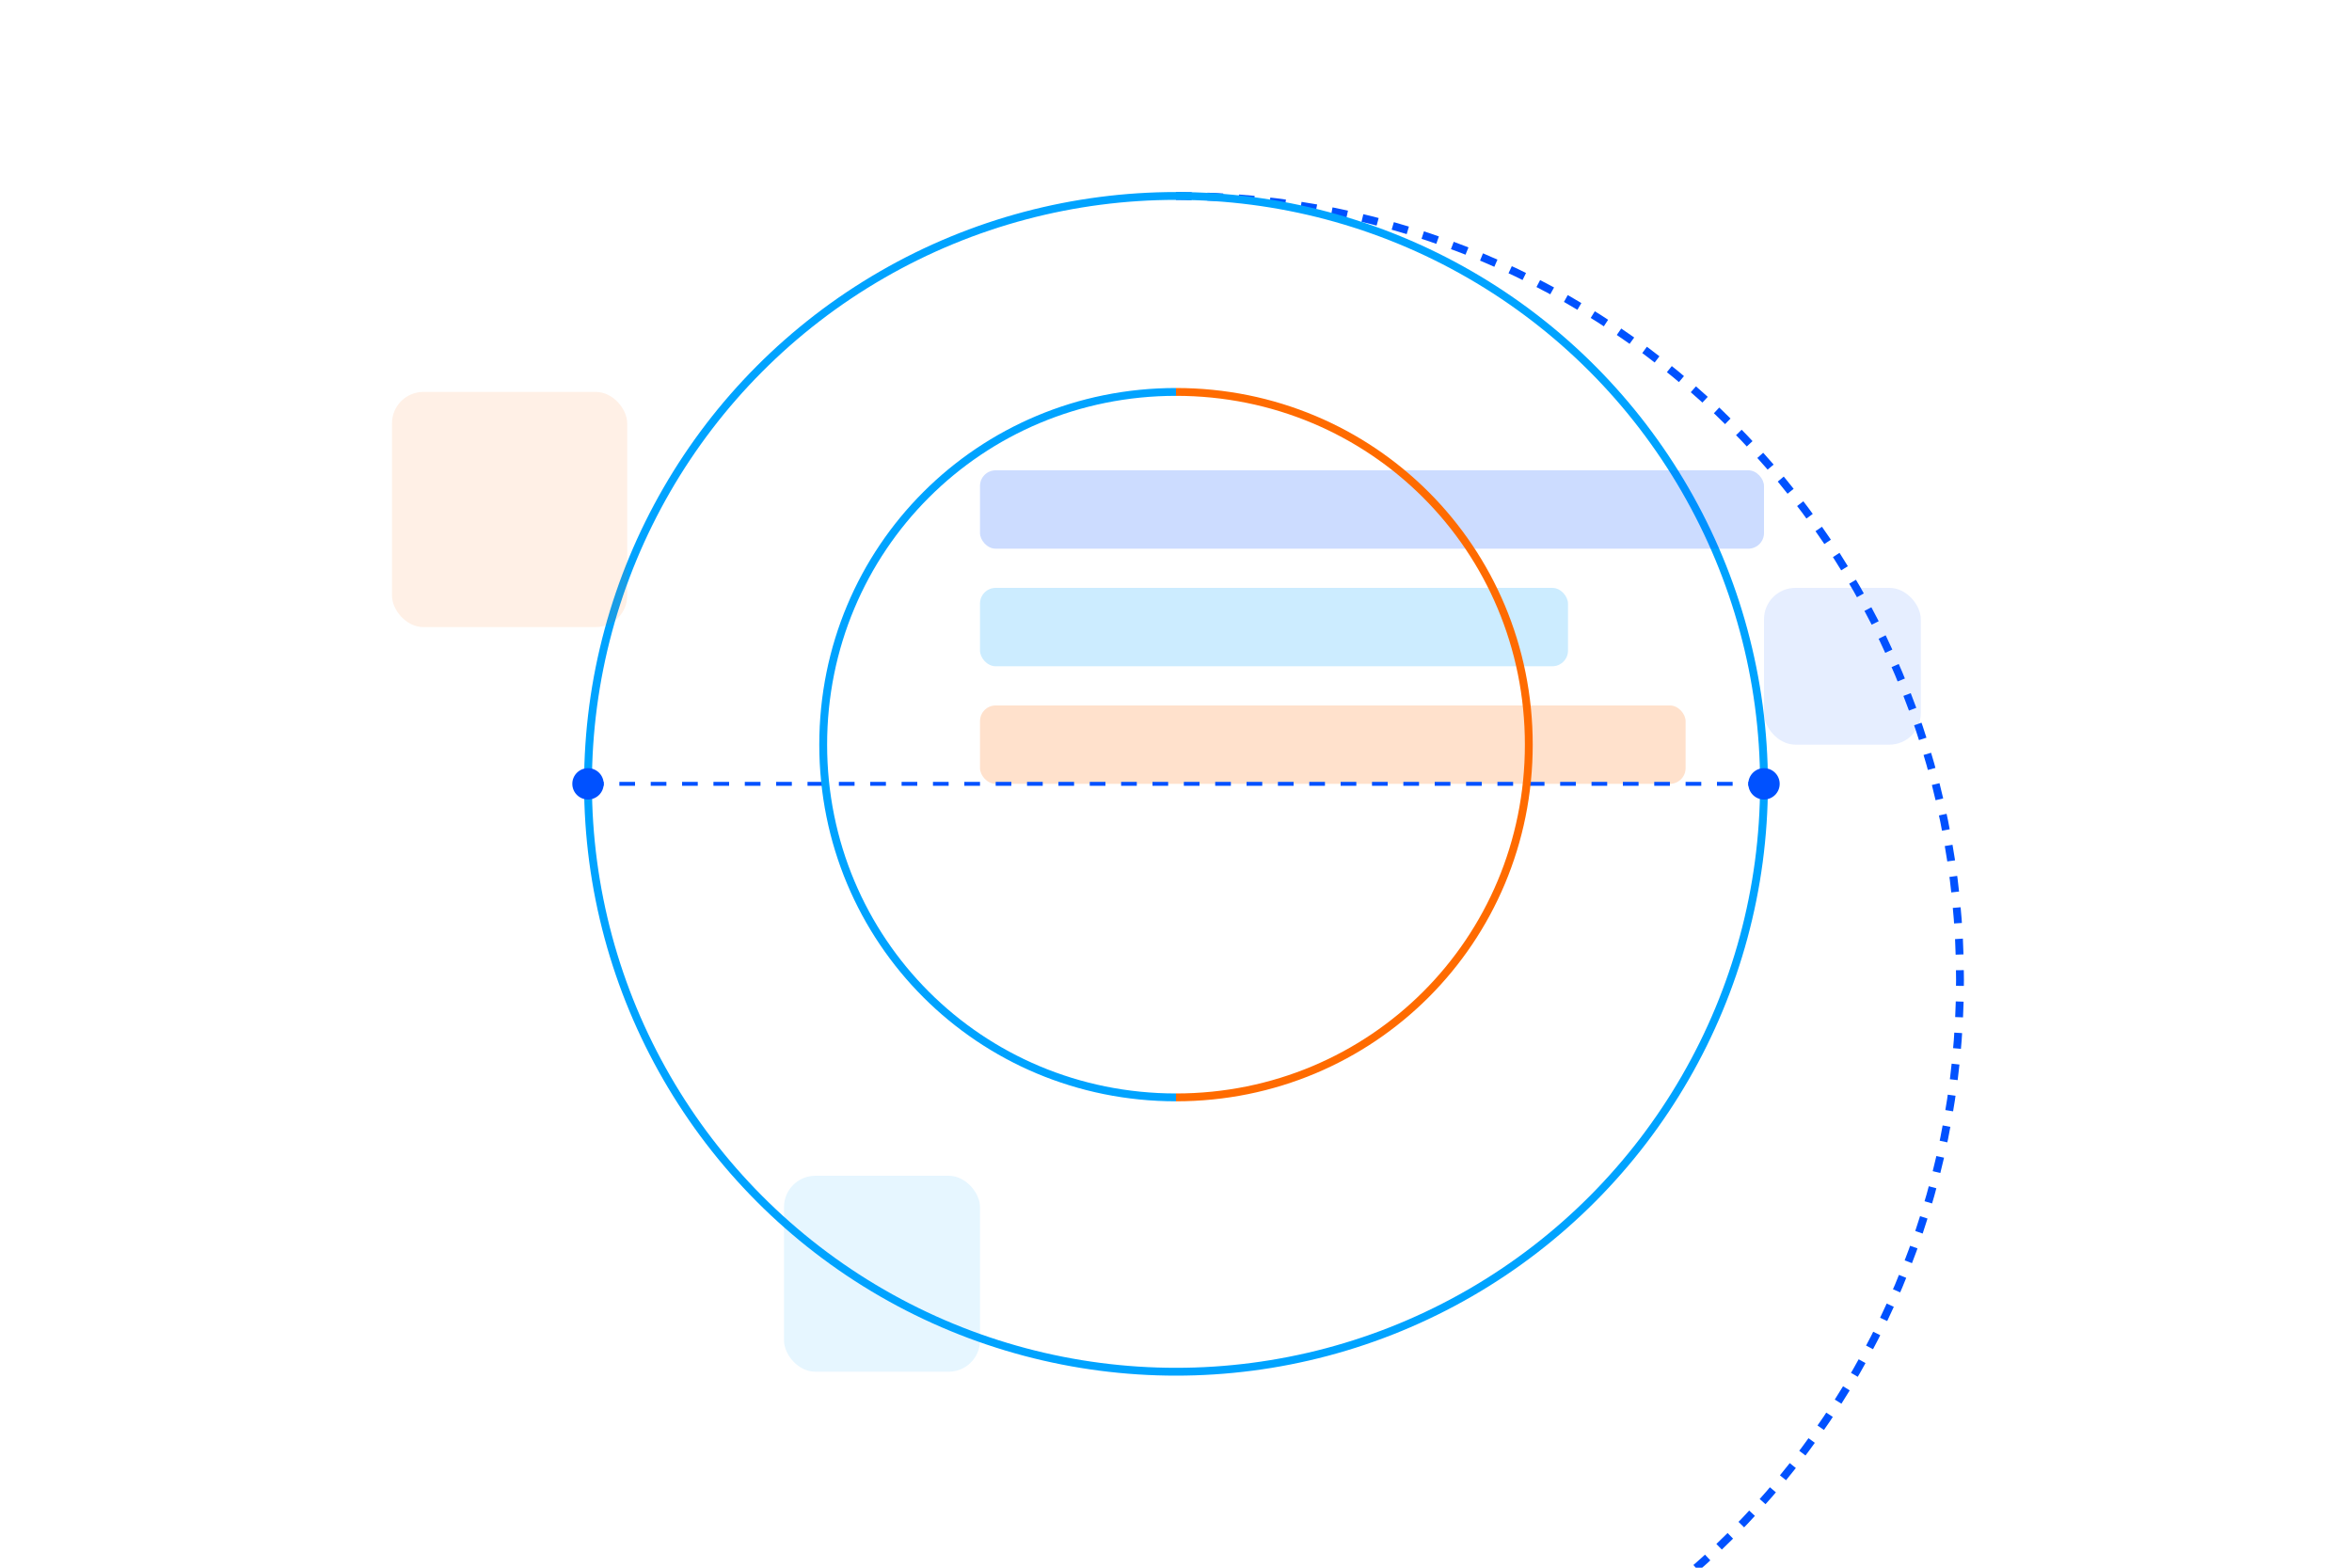 <?xml version="1.0" encoding="UTF-8"?>
<svg width="600" height="400" viewBox="0 0 600 400" fill="none" xmlns="http://www.w3.org/2000/svg">
  <!-- Abstract Tech Background -->
  <path d="M300 50C411.046 50 500 138.954 500 250C500 361.046 411.046 450 300 450" stroke="#0051FF" stroke-width="2" stroke-dasharray="4 4"/>
  <circle cx="300" cy="200" r="150" stroke="#00A3FF" stroke-width="2" fill="none"/>
  
  <!-- Floating Elements -->
  <rect x="100" y="100" width="60" height="60" rx="8" fill="#FF6B00" opacity="0.1"/>
  <rect x="450" y="150" width="40" height="40" rx="8" fill="#0051FF" opacity="0.1"/>
  <rect x="200" y="300" width="50" height="50" rx="8" fill="#00A3FF" opacity="0.1"/>
  
  <!-- Code Elements -->
  <rect x="250" y="120" width="200" height="20" rx="4" fill="#0051FF" opacity="0.2"/>
  <rect x="250" y="150" width="150" height="20" rx="4" fill="#00A3FF" opacity="0.2"/>
  <rect x="250" y="180" width="180" height="20" rx="4" fill="#FF6B00" opacity="0.2"/>
  
  <!-- Connected Dots -->
  <circle cx="150" cy="200" r="4" fill="#0051FF"/>
  <circle cx="450" cy="200" r="4" fill="#0051FF"/>
  <path d="M150 200H450" stroke="#0051FF" stroke-width="1" stroke-dasharray="4 4"/>
  
  <!-- Abstract Shapes -->
  <path d="M300 100C350 100 390 140 390 190C390 240 350 280 300 280" stroke="#FF6B00" stroke-width="2" fill="none"/>
  <path d="M300 280C250 280 210 240 210 190C210 140 250 100 300 100" stroke="#00A3FF" stroke-width="2" fill="none"/>
</svg> 